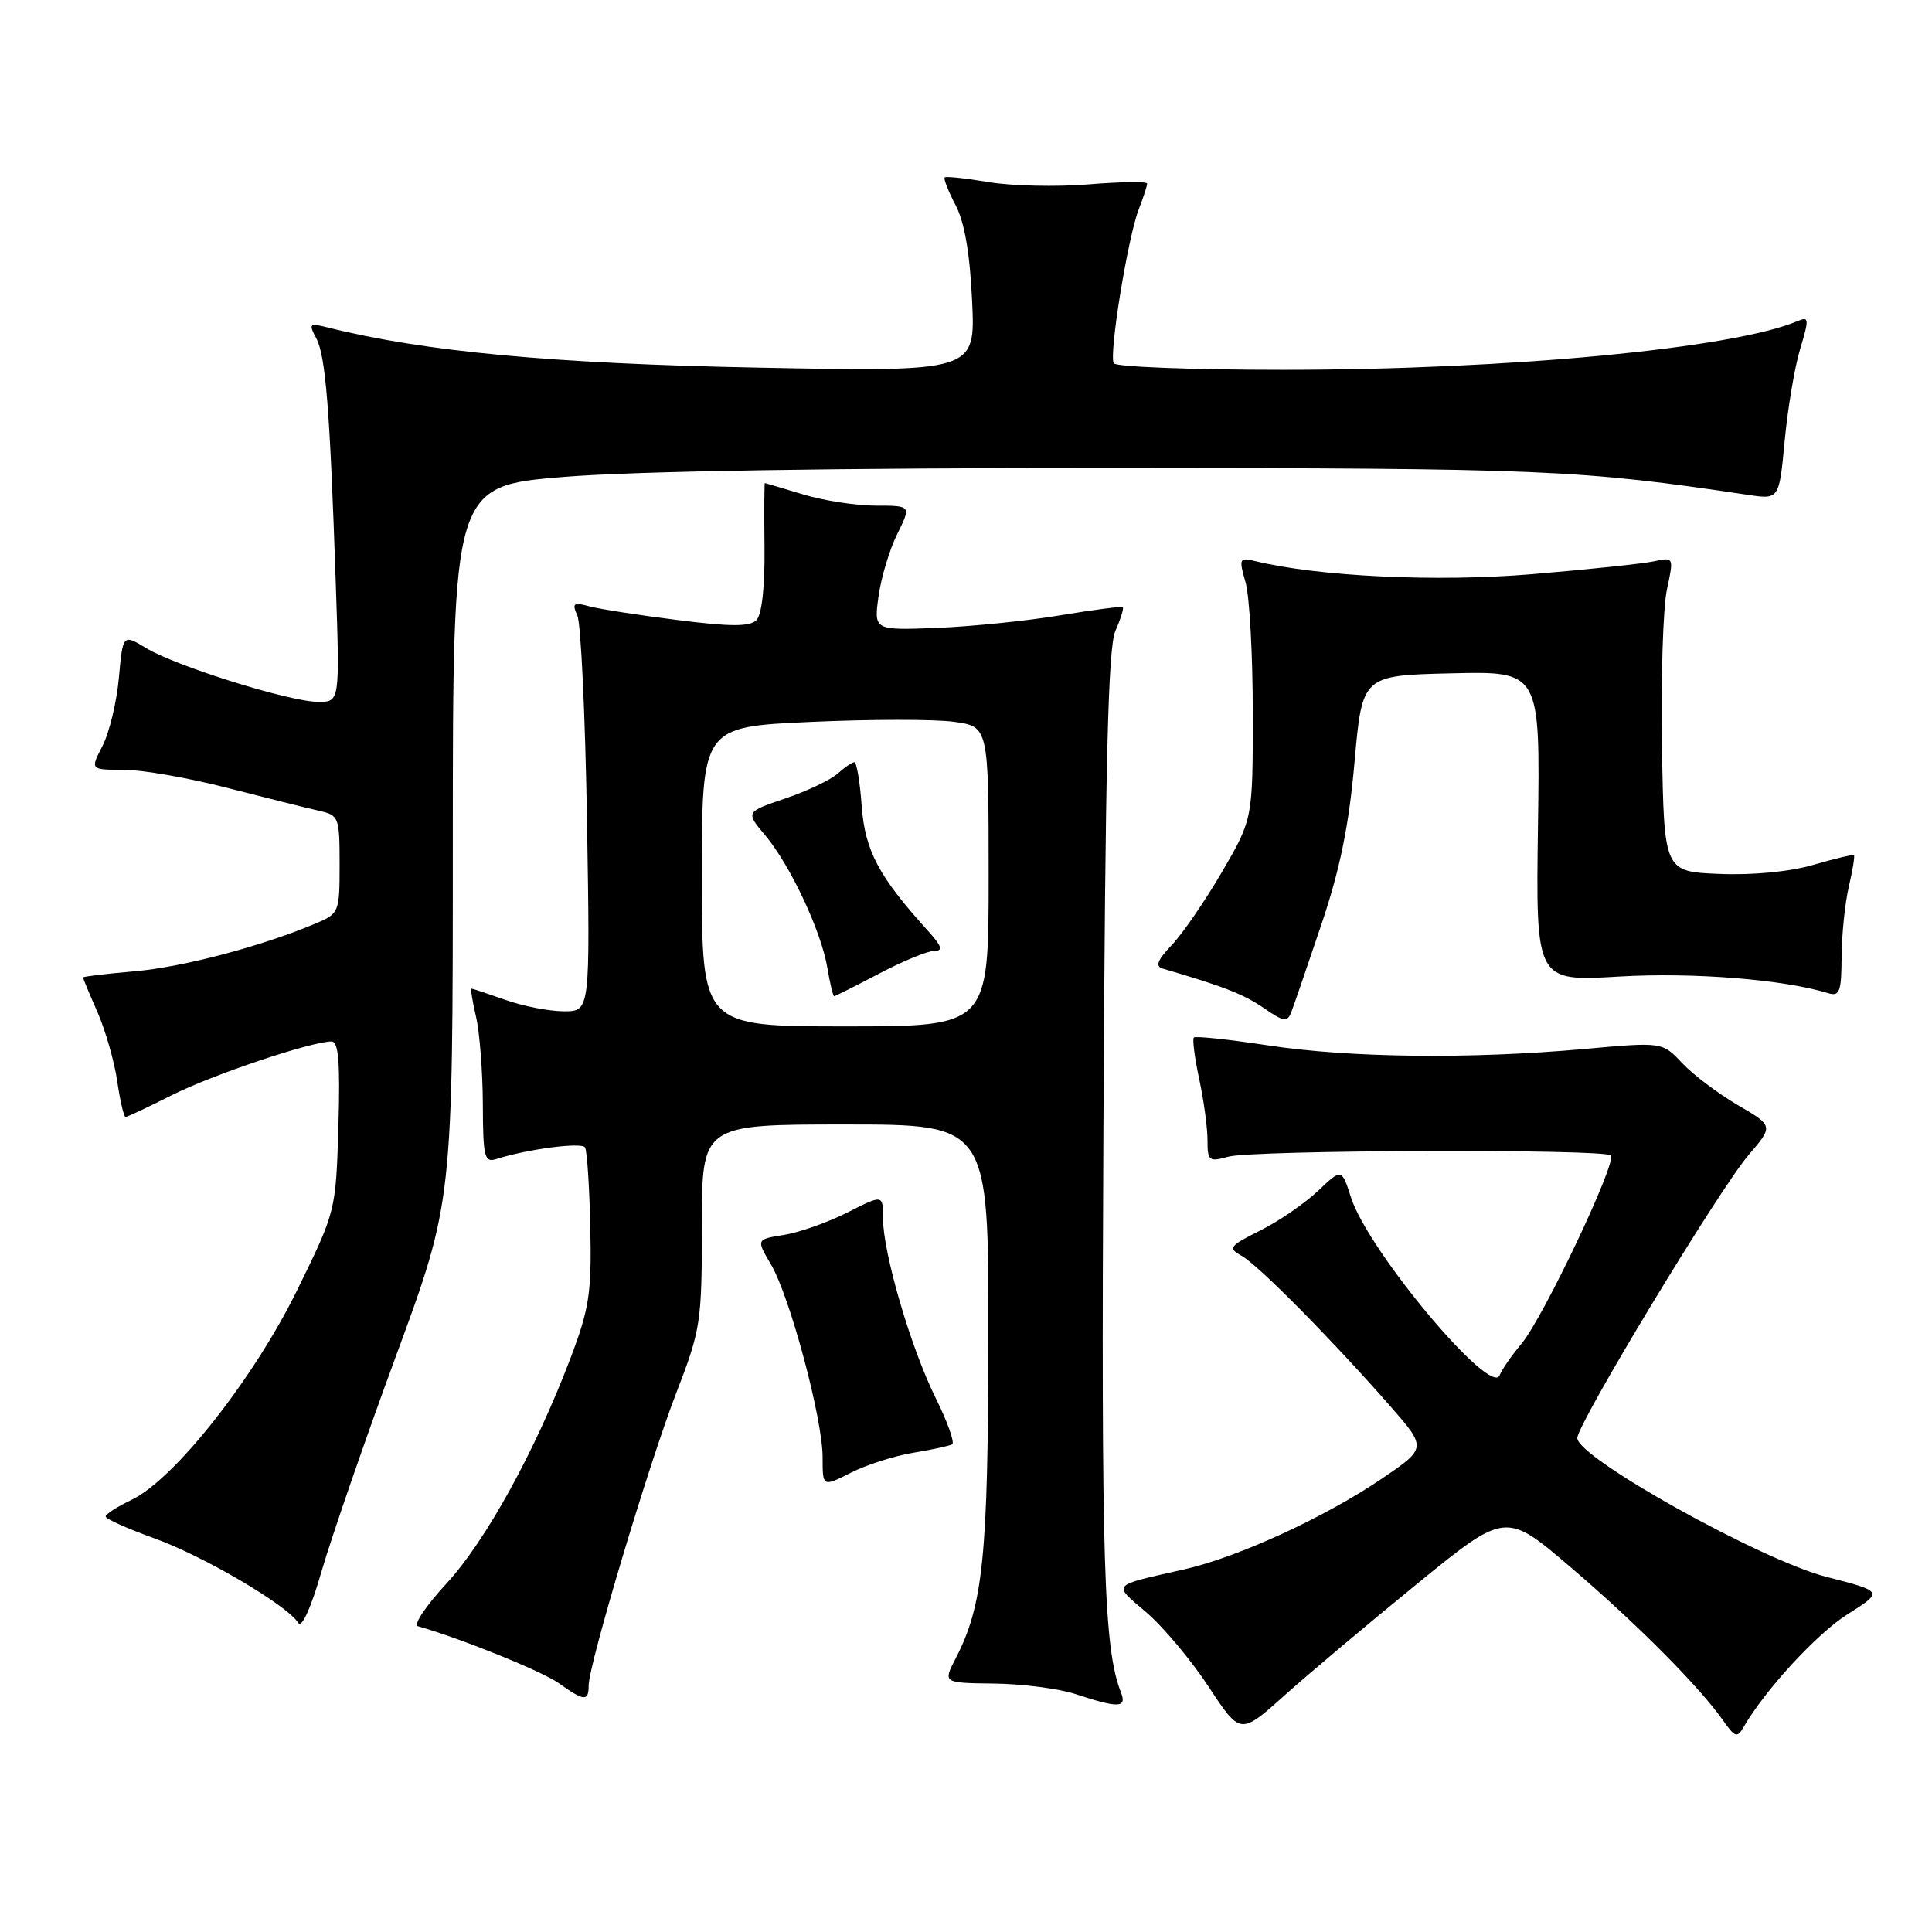 <?xml version="1.0" encoding="UTF-8" standalone="no"?>
<!DOCTYPE svg PUBLIC "-//W3C//DTD SVG 1.1//EN" "http://www.w3.org/Graphics/SVG/1.1/DTD/svg11.dtd" >
<svg xmlns="http://www.w3.org/2000/svg" xmlns:xlink="http://www.w3.org/1999/xlink" version="1.1" viewBox="0 0 256 256">
 <g >
 <path fill="currentColor"
d=" M 187.73 209.90 C 199.50 200.30 199.50 200.30 208.11 207.66 C 216.88 215.14 225.17 223.48 228.34 228.00 C 229.89 230.21 230.20 230.31 231.04 228.84 C 233.83 223.99 240.72 216.50 244.73 213.95 C 249.58 210.88 249.59 210.89 242.04 208.95 C 233.36 206.73 209.00 193.15 209.00 190.55 C 209.00 188.67 227.82 157.57 231.69 153.05 C 235.00 149.19 235.00 149.19 230.25 146.42 C 227.64 144.89 224.32 142.39 222.88 140.85 C 220.26 138.06 220.26 138.06 209.88 139.00 C 194.83 140.35 178.87 140.17 168.04 138.52 C 162.84 137.73 158.41 137.26 158.19 137.47 C 157.98 137.69 158.30 140.17 158.90 142.98 C 159.51 145.80 160.00 149.43 160.00 151.07 C 160.00 153.83 160.19 153.98 162.75 153.27 C 165.97 152.37 212.55 152.22 213.44 153.10 C 214.29 153.96 204.48 174.64 201.59 178.07 C 200.27 179.64 198.98 181.51 198.72 182.21 C 197.62 185.25 181.25 165.70 179.01 158.66 C 177.78 154.82 177.78 154.82 174.64 157.80 C 172.91 159.44 169.48 161.80 167.01 163.04 C 162.87 165.11 162.67 165.38 164.51 166.39 C 166.70 167.61 176.33 177.34 184.09 186.18 C 189.08 191.87 189.08 191.87 183.10 195.93 C 175.58 201.04 164.06 206.33 156.95 207.94 C 147.07 210.18 147.41 209.80 151.90 213.65 C 154.13 215.56 157.84 219.99 160.15 223.50 C 164.35 229.89 164.35 229.89 170.15 224.70 C 173.34 221.84 181.25 215.18 187.73 209.90 Z  M 148.53 224.25 C 146.25 218.38 145.91 207.43 146.21 149.23 C 146.45 101.39 146.82 85.81 147.79 83.61 C 148.49 82.02 148.93 80.60 148.78 80.46 C 148.63 80.31 144.90 80.80 140.50 81.53 C 136.10 82.27 128.74 83.01 124.15 83.20 C 115.79 83.52 115.79 83.52 116.41 79.02 C 116.75 76.55 117.86 72.83 118.89 70.76 C 120.75 67.00 120.75 67.00 116.03 67.00 C 113.44 67.00 109.11 66.33 106.41 65.51 C 103.71 64.69 101.43 64.02 101.35 64.01 C 101.27 64.00 101.25 67.83 101.30 72.50 C 101.36 77.74 100.95 81.45 100.23 82.17 C 99.35 83.05 96.83 83.05 89.79 82.16 C 84.68 81.52 79.41 80.70 78.08 80.34 C 75.98 79.76 75.77 79.93 76.51 81.59 C 76.97 82.64 77.55 94.86 77.78 108.75 C 78.20 134.00 78.20 134.00 74.73 134.00 C 72.81 134.00 69.34 133.33 67.00 132.50 C 64.66 131.68 62.63 131.00 62.48 131.00 C 62.33 131.00 62.60 132.69 63.08 134.75 C 63.56 136.81 63.96 142.02 63.98 146.32 C 64.00 153.30 64.19 154.08 65.75 153.58 C 69.96 152.25 77.08 151.32 77.52 152.04 C 77.79 152.47 78.10 157.25 78.22 162.66 C 78.40 171.35 78.09 173.38 75.58 180.00 C 70.91 192.30 64.34 204.23 59.13 209.86 C 56.44 212.77 54.75 215.30 55.37 215.48 C 61.15 217.13 71.82 221.45 74.04 223.03 C 77.41 225.43 78.00 225.48 78.00 223.34 C 78.00 220.60 85.93 194.12 89.58 184.65 C 92.86 176.16 93.00 175.26 93.00 162.40 C 93.00 149.00 93.00 149.00 112.00 149.00 C 131.00 149.00 131.00 149.00 130.96 177.25 C 130.93 206.25 130.27 212.72 126.62 219.77 C 124.95 223.00 124.95 223.00 131.72 223.08 C 135.45 223.12 140.30 223.75 142.50 224.47 C 148.22 226.36 149.34 226.32 148.53 224.25 Z  M 52.49 179.62 C 60.00 159.23 60.00 159.23 60.00 111.82 C 60.00 64.40 60.00 64.40 74.75 63.19 C 84.08 62.43 110.79 62.00 147.50 62.01 C 204.65 62.04 209.20 62.23 231.62 65.57 C 235.75 66.19 235.75 66.19 236.48 58.41 C 236.88 54.14 237.80 48.66 238.53 46.24 C 239.74 42.22 239.71 41.90 238.18 42.55 C 229.62 46.18 199.77 49.00 170.04 49.00 C 157.98 49.00 147.88 48.61 147.58 48.14 C 146.91 47.05 149.44 31.44 150.91 27.68 C 151.51 26.14 152.00 24.63 152.00 24.33 C 152.00 24.03 148.51 24.08 144.25 24.43 C 139.99 24.78 134.03 24.64 131.00 24.13 C 127.97 23.62 125.35 23.34 125.18 23.51 C 125.00 23.68 125.65 25.32 126.61 27.16 C 127.80 29.41 128.52 33.57 128.81 39.89 C 129.25 49.27 129.25 49.27 100.38 48.71 C 73.26 48.19 56.18 46.59 43.42 43.39 C 40.99 42.78 40.87 42.89 41.90 44.81 C 43.15 47.15 43.71 54.17 44.49 77.25 C 45.03 93.00 45.03 93.00 42.17 93.00 C 38.44 93.00 23.37 88.29 19.39 85.89 C 16.28 84.01 16.28 84.01 15.75 89.84 C 15.46 93.05 14.48 97.10 13.58 98.84 C 11.95 102.00 11.95 102.00 16.39 102.00 C 18.83 102.00 25.02 103.08 30.16 104.41 C 35.30 105.73 40.74 107.09 42.25 107.43 C 44.91 108.02 45.00 108.26 45.00 114.54 C 45.00 120.92 44.94 121.06 41.75 122.40 C 34.57 125.42 24.14 128.17 17.75 128.71 C 14.04 129.03 11.00 129.39 11.00 129.52 C 11.00 129.64 11.86 131.72 12.92 134.12 C 13.97 136.53 15.15 140.64 15.53 143.25 C 15.91 145.86 16.41 148.00 16.64 148.00 C 16.87 148.00 19.63 146.70 22.78 145.11 C 28.17 142.40 41.25 138.00 43.94 138.00 C 44.86 138.00 45.09 140.84 44.84 149.25 C 44.50 160.50 44.50 160.50 39.35 171.00 C 33.57 182.76 23.08 196.04 17.43 198.74 C 15.54 199.64 14.00 200.63 14.00 200.94 C 14.00 201.26 16.91 202.56 20.46 203.84 C 26.93 206.16 38.08 212.71 39.52 215.04 C 39.98 215.78 41.22 213.04 42.63 208.14 C 43.93 203.67 48.36 190.84 52.49 179.62 Z  M 121.00 192.50 C 123.47 192.10 125.80 191.59 126.17 191.38 C 126.53 191.16 125.55 188.40 123.98 185.24 C 120.70 178.65 117.00 166.01 117.00 161.41 C 117.00 158.27 117.00 158.27 112.29 160.66 C 109.69 161.97 105.91 163.31 103.89 163.63 C 100.20 164.22 100.20 164.22 102.15 167.53 C 104.66 171.78 109.00 187.98 109.00 193.09 C 109.00 197.04 109.00 197.04 112.75 195.14 C 114.81 194.09 118.53 192.91 121.00 192.50 Z  M 175.09 122.50 C 177.56 115.19 178.74 109.40 179.48 101.00 C 180.50 89.50 180.50 89.50 192.29 89.22 C 204.08 88.94 204.08 88.94 203.79 109.49 C 203.50 130.05 203.50 130.05 214.50 129.40 C 224.30 128.82 236.30 129.77 242.25 131.60 C 243.76 132.06 244.00 131.41 244.02 126.82 C 244.04 123.89 244.46 119.71 244.97 117.53 C 245.48 115.34 245.79 113.45 245.66 113.32 C 245.53 113.20 243.13 113.77 240.31 114.59 C 237.21 115.50 232.31 115.98 227.85 115.80 C 220.50 115.50 220.50 115.50 220.22 99.00 C 220.07 89.92 220.36 80.54 220.87 78.15 C 221.80 73.81 221.80 73.81 219.15 74.38 C 217.69 74.69 210.43 75.46 203.00 76.08 C 190.38 77.14 174.70 76.40 166.29 74.34 C 164.22 73.84 164.14 74.01 165.04 77.15 C 165.57 78.98 166.00 86.80 166.00 94.51 C 166.00 108.53 166.00 108.53 161.93 115.52 C 159.69 119.36 156.70 123.72 155.27 125.22 C 153.34 127.25 153.04 128.05 154.09 128.35 C 162.13 130.70 164.79 131.74 167.43 133.55 C 170.12 135.41 170.57 135.48 171.11 134.09 C 171.45 133.21 173.24 128.00 175.09 122.50 Z  M 93.00 116.16 C 93.00 96.31 93.00 96.31 107.38 95.66 C 115.28 95.30 123.83 95.29 126.38 95.64 C 131.00 96.27 131.00 96.27 131.00 116.14 C 131.00 136.00 131.00 136.00 112.00 136.00 C 93.00 136.00 93.00 136.00 93.00 116.16 Z  M 116.50 129.00 C 119.64 127.35 122.92 126.00 123.79 126.00 C 125.02 126.00 124.81 125.38 122.88 123.25 C 116.43 116.13 114.61 112.69 114.18 106.80 C 113.95 103.61 113.51 101.00 113.21 101.00 C 112.91 101.00 111.91 101.68 111.00 102.50 C 110.08 103.33 106.96 104.82 104.06 105.80 C 98.79 107.59 98.79 107.59 101.39 110.68 C 104.71 114.63 108.83 123.41 109.63 128.25 C 109.98 130.31 110.38 132.00 110.53 132.00 C 110.68 132.00 113.36 130.65 116.50 129.00 Z "/>
</g>
</svg>
